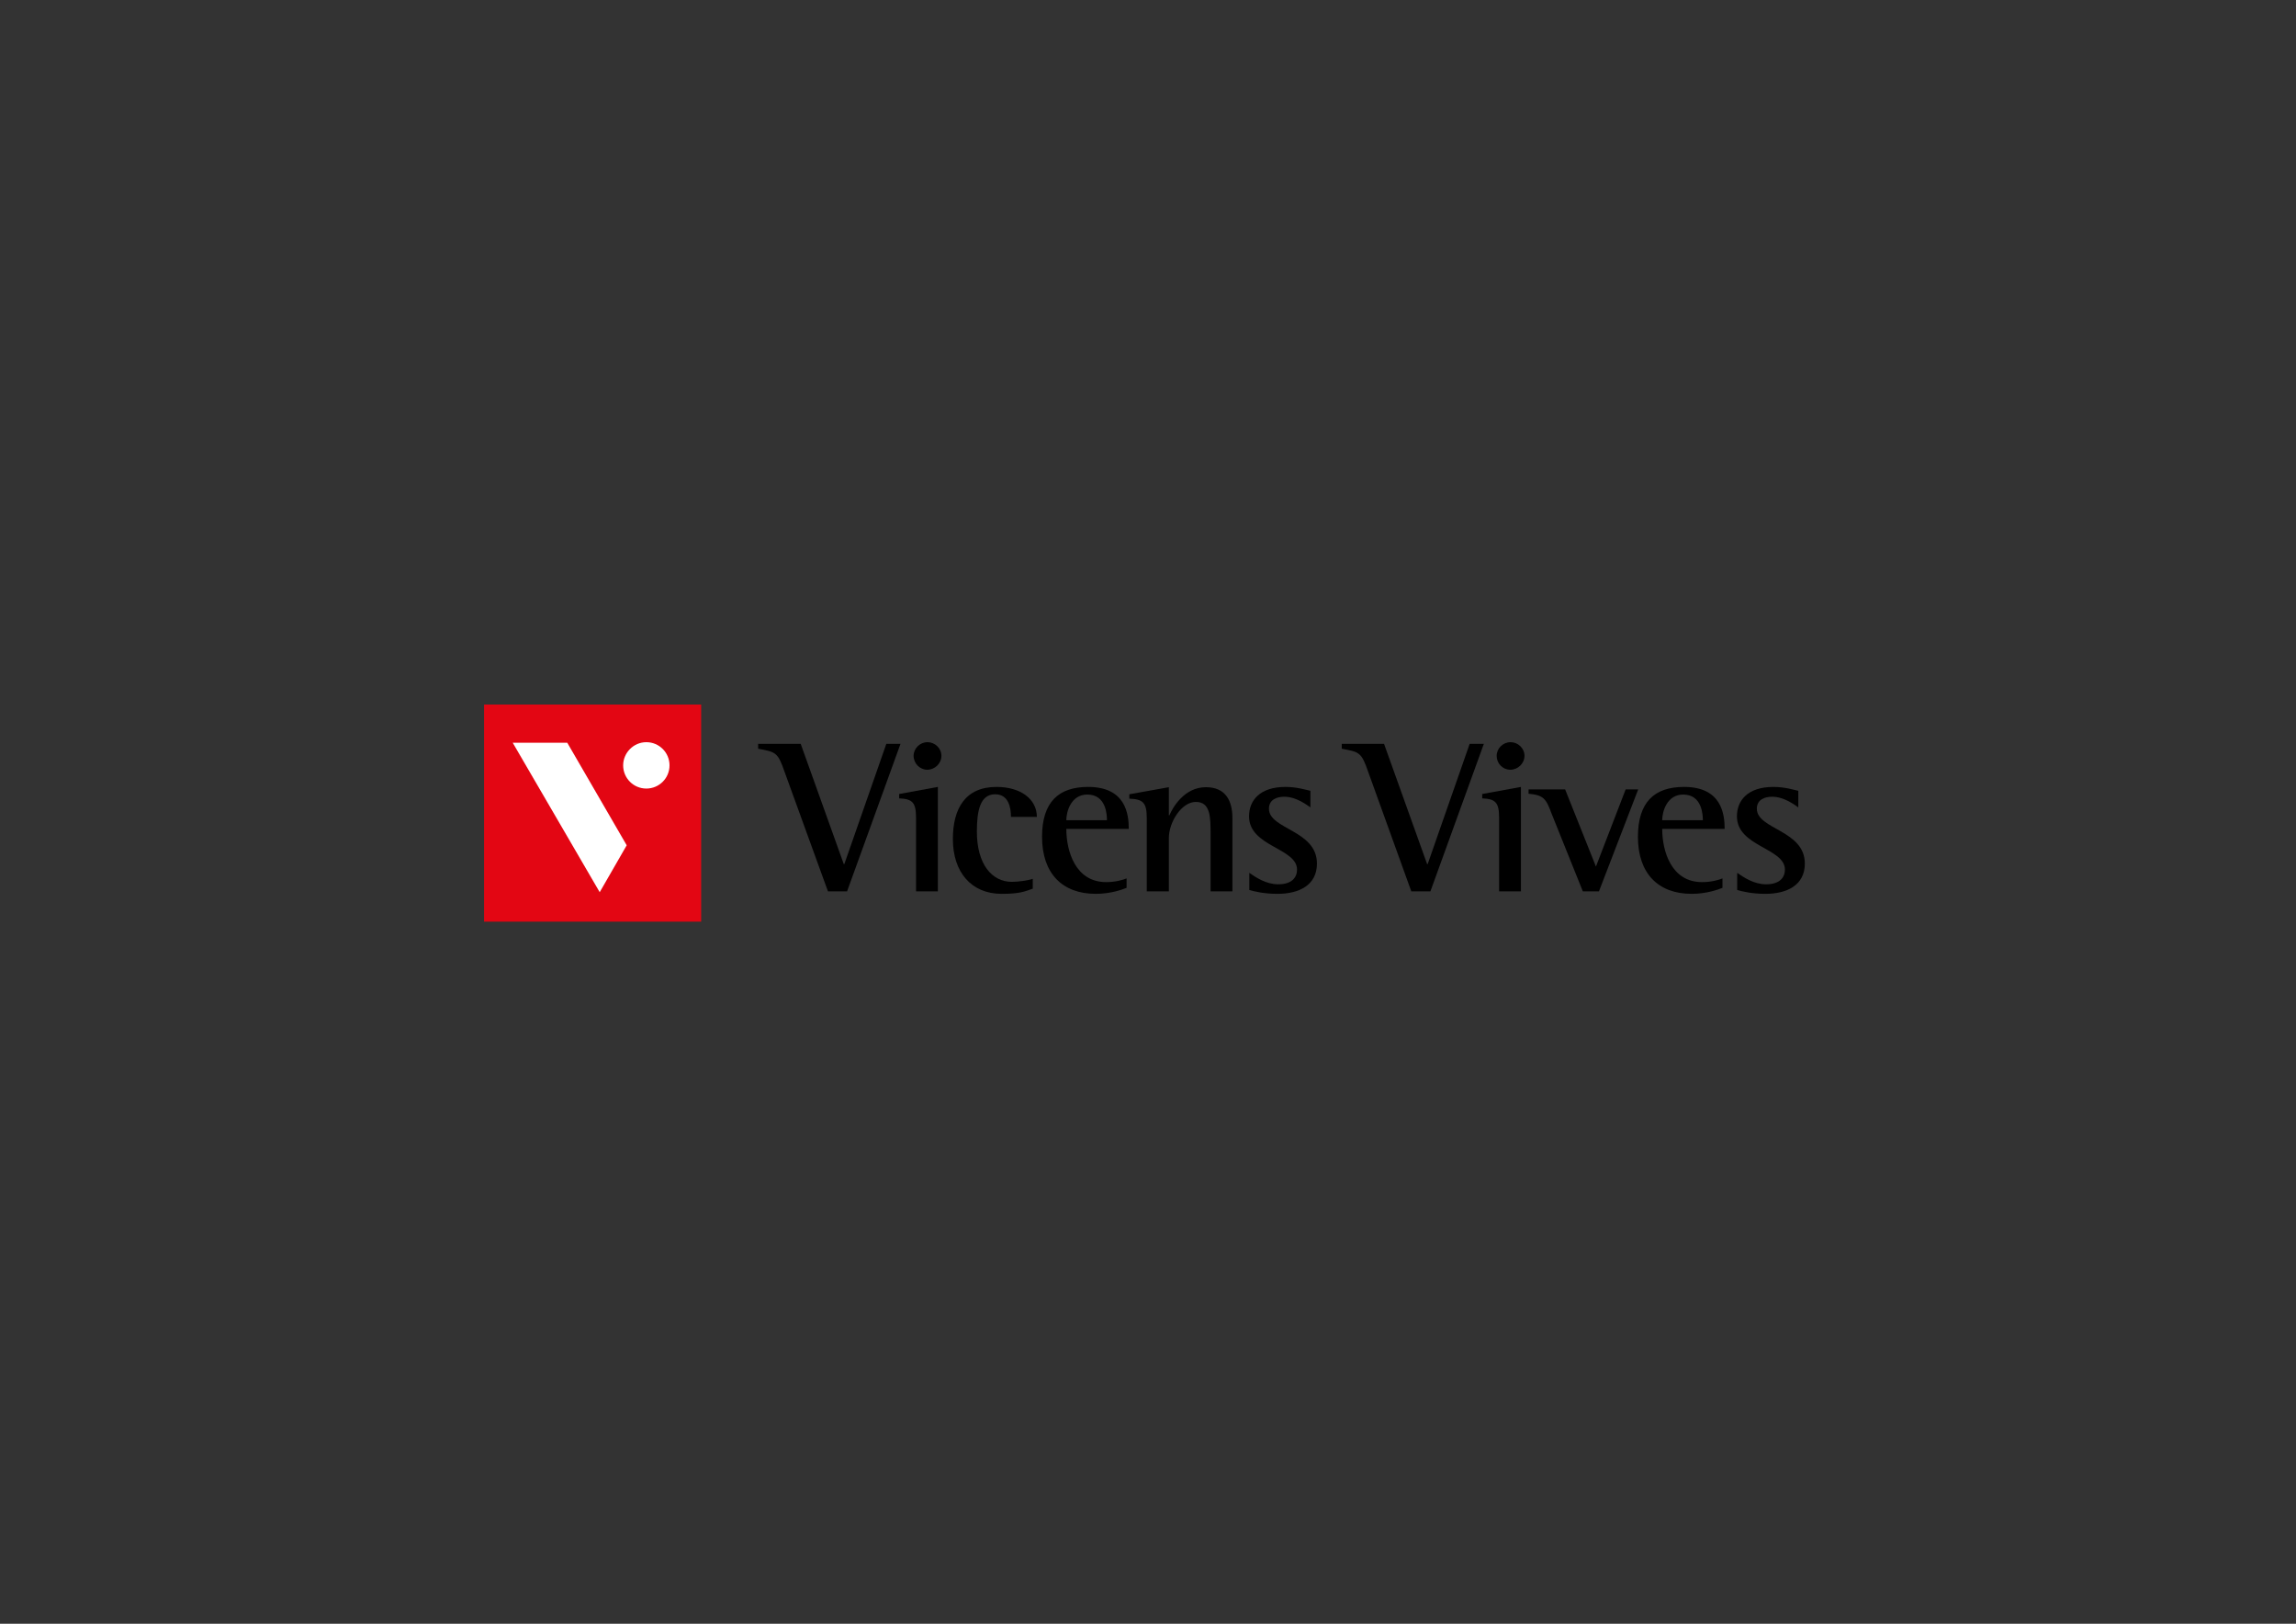 <?xml version="1.0" encoding="utf-8"?>
<!-- Generator: Adobe Illustrator 20.1.0, SVG Export Plug-In . SVG Version: 6.00 Build 0)  -->
<svg version="1.1" id="Capa_1" xmlns="http://www.w3.org/2000/svg" xmlns:xlink="http://www.w3.org/1999/xlink" x="0px" y="0px"
	 viewBox="0 0 841.9 595.3" style="enable-background:new 0 0 841.9 595.3;" xml:space="preserve">
<rect x="0" y="0" width="841.9" height="595.3" fill="#333333" stroke="none"/>
<style type="text/css">
	.st0{fill-rule:evenodd;clip-rule:evenodd;}
	.st1{fill:#E30613;}
	.st2{fill:#FFFFFF;}
</style>
<g>
	<path class="st0" d="M335.9,326.8h8v-38.3l-14.2,2.6v1.6c4.9,0.2,6.2,1.5,6.2,7.2V326.8L335.9,326.8z M340,282.2
		c2.8,0,5.2-2.3,5.2-5.1c0-2.8-2.4-5-5.1-5c-2.8,0-5.1,2.3-5.1,5C335,279.9,337.3,282.2,340,282.2L340,282.2z"/>
	<path d="M378.7,322.2c-1.9,0.6-5.2,1.1-7.7,1.1c-7.3,0-12.8-6.5-12.8-18.4c0-7.7,1.2-13.7,6.7-13.7c5,0,5.8,5,5.8,8.3h9.5
		c0-6.5-5.9-11-14.8-11c-11.5,0-16,8-16,19.1c0,12.1,6.7,20.1,17.9,20.1c6.7,0,8.5-0.9,11.4-1.9V322.2L378.7,322.2z"/>
	<path class="st0" d="M413.2,322c-1.4,0.6-4.2,1.4-7.6,1.4c-11.3,0-14.6-11.4-14.6-19.5h22.9c0-5.4-1.1-15.4-14.9-15.4
		c-10.8,0-16.9,5.5-16.9,18.3c0,13.4,7.4,20.9,19.7,20.9c5.5,0,9.8-1.6,11.3-2.2V322L413.2,322z M391,300.7c0-3.1,1.7-9.4,7.7-9.4
		c7,0,7.2,7.6,7.2,9.4H391L391,300.7z"/>
	<path d="M420.6,326.8h8v-19.6c0-5.7,4.6-13.2,9.9-13.2c5.4,0,5.4,5.6,5.4,12v20.8h8v-26.9c0-6.2-2.4-11.3-9.7-11.3
		c-8,0-12.2,7.5-13.4,10.3h-0.2v-10.3l-14.5,2.6v1.6c5.1,0.2,6.4,1.5,6.4,7.2V326.8L420.6,326.8z"/>
	<path d="M480.4,289.9c-1.4-0.3-4.9-1.4-9-1.4c-9.5,0-13.4,5-13.4,10.8c0,11.1,17.6,11.6,17.6,19.5c0,2.8-1.8,5.4-6.9,5.4
		c-4.5,0-8.3-2.6-10.6-4.2v6.3c1.8,0.5,5.4,1.4,10.3,1.4c8,0,14.5-3.2,14.5-11.1c0-12.3-17.6-12.5-17.6-20.1c0-3.5,3.1-4.4,5.6-4.4
		c4.5,0,8.4,3.1,9.6,3.9V289.9L480.4,289.9z"/>
	<path d="M517.5,326.8h7l19.6-54.1h-5.2l-15.4,44.1h-0.2l-15.8-44.1H492v1.8c6.4,1.2,7.2,1.2,9.7,8.5L517.5,326.8L517.5,326.8z"/>
	<path class="st0" d="M549.7,326.8h8v-38.3l-14.2,2.6v1.6c4.9,0.2,6.2,1.5,6.2,7.2V326.8L549.7,326.8z M553.8,282.2
		c2.8,0,5.2-2.3,5.2-5.1c0-2.8-2.4-5-5.1-5c-2.8,0-5.1,2.3-5.1,5C548.8,279.9,551,282.2,553.8,282.2L553.8,282.2z"/>
	<path d="M580.4,326.8h5.9l14.4-37.4h-4.6l-10.9,28.3l-11.3-28.3h-13.4v1.6c5.5,0.5,6.4,1.8,8.4,7.2L580.4,326.8L580.4,326.8z"/>
	<path class="st0" d="M631.7,322c-1.4,0.6-4.2,1.4-7.6,1.4c-11.3,0-14.6-11.4-14.6-19.5h22.9c0-5.4-1.1-15.4-14.9-15.4
		c-10.8,0-16.9,5.5-16.9,18.3c0,13.4,7.4,20.9,19.7,20.9c5.5,0,9.8-1.6,11.3-2.2V322L631.7,322z M609.5,300.7c0-3.1,1.7-9.4,7.7-9.4
		c7,0,7.2,7.6,7.2,9.4H609.5L609.5,300.7z"/>
	<path d="M659.3,289.9c-1.4-0.3-4.9-1.4-9-1.4c-9.5,0-13.4,5-13.4,10.8c0,11.1,17.6,11.6,17.6,19.5c0,2.8-1.8,5.4-6.9,5.4
		c-4.5,0-8.3-2.6-10.6-4.2v6.3c1.8,0.5,5.4,1.4,10.3,1.4c8,0,14.5-3.2,14.5-11.1c0-12.3-17.6-12.5-17.6-20.1c0-3.5,3.1-4.4,5.6-4.4
		c4.5,0,8.4,3.1,9.6,3.9V289.9L659.3,289.9z"/>
	<path d="M303.6,326.8h7l19.6-54.1H325l-15.4,44.1h-0.2l-15.8-44.1h-15.6v1.8c6.4,1.2,7.2,1.2,9.7,8.5L303.6,326.8L303.6,326.8z"/>
	<polygon class="st1" points="177.5,258.3 257.1,258.3 257.1,337.9 177.5,337.9 177.5,258.3 	"/>
	<polygon class="st2" points="188,272.3 219.9,327.1 229.8,309.9 208,272.3 188,272.3 	"/>
	<path class="st2" d="M228.5,280.6c0-4.6,3.8-8.5,8.5-8.5c4.7,0,8.5,3.8,8.5,8.5c0,4.7-3.8,8.5-8.5,8.5
		C232.3,289.1,228.5,285.3,228.5,280.6L228.5,280.6z"/>
</g>
</svg>
